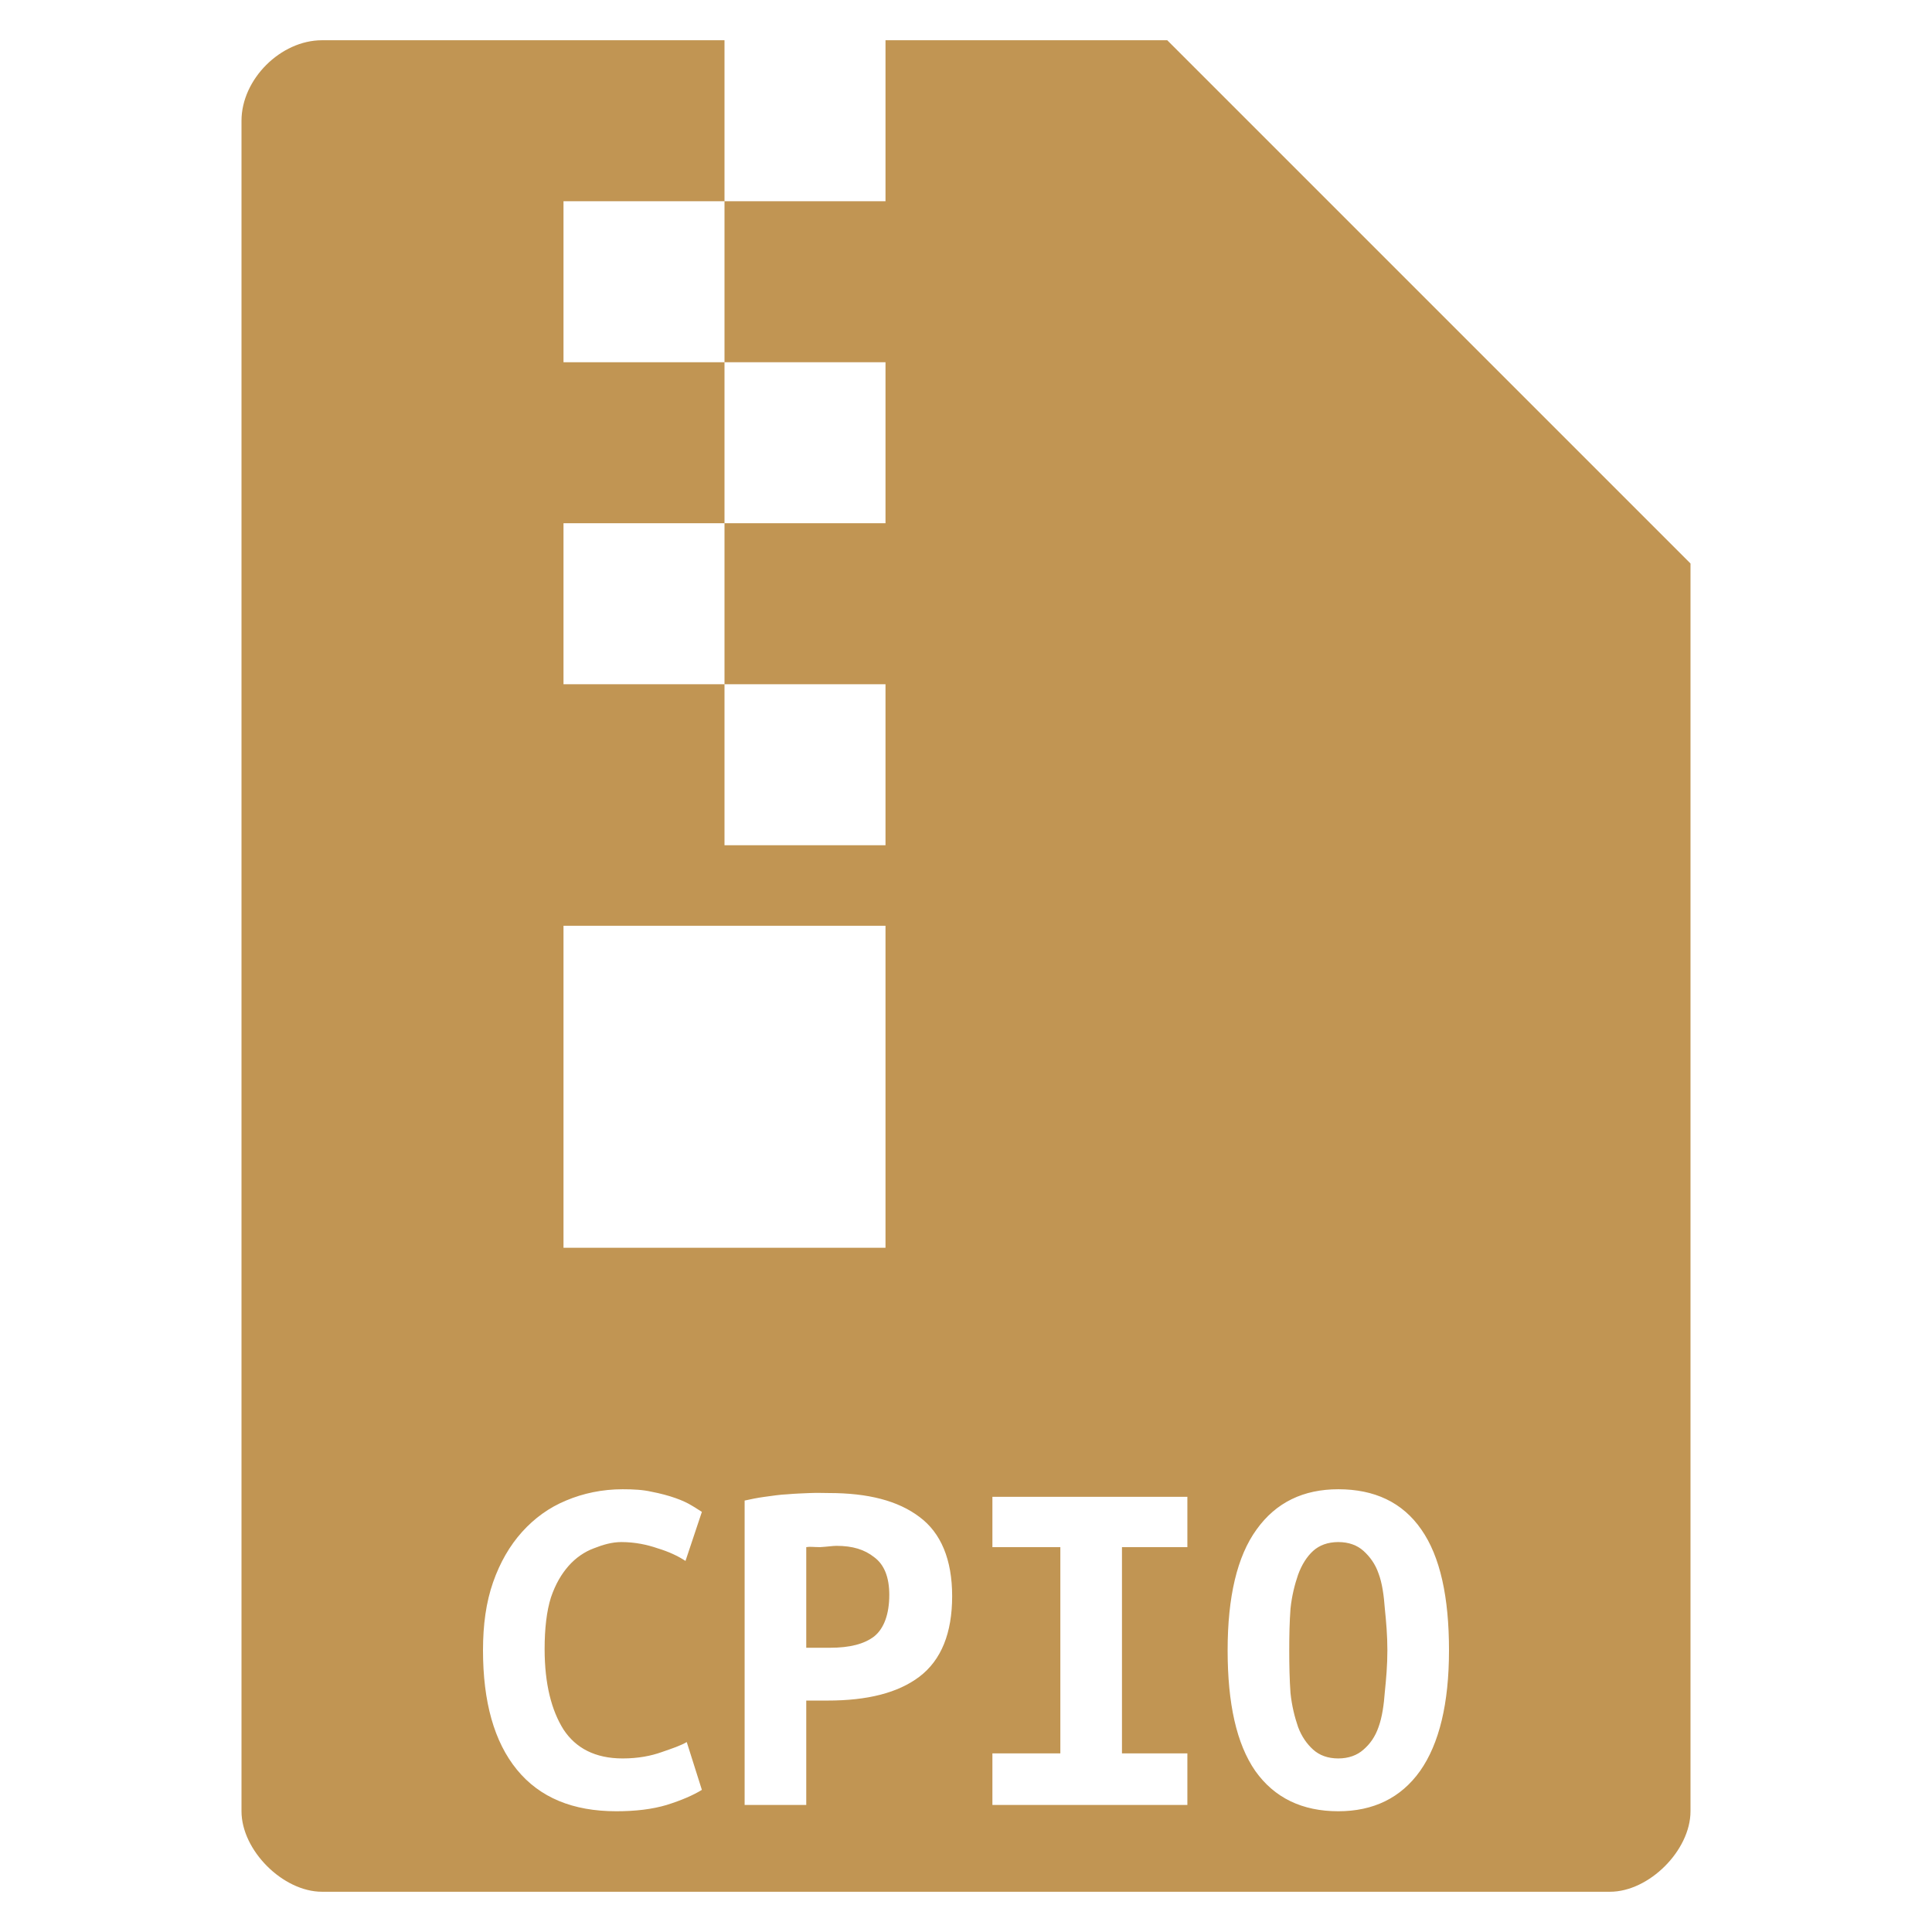 <?xml version="1.0" encoding="UTF-8" standalone="no"?>
<svg
   xmlns:dc="http://purl.org/dc/elements/1.1/"
   xmlns:cc="http://creativecommons.org/ns#"
   xmlns:rdf="http://www.w3.org/1999/02/22-rdf-syntax-ns#"
   xmlns:svg="http://www.w3.org/2000/svg"
   xmlns="http://www.w3.org/2000/svg"
   xmlns:sodipodi="http://sodipodi.sourceforge.net/DTD/sodipodi-0.dtd"
   xmlns:inkscape="http://www.inkscape.org/namespaces/inkscape"
   width="48"
   viewBox="0 0 48 48"
   height="48"
   id="svg2"
   version="1.1"
   inkscape:version="0.48.4 r9939"
   sodipodi:docname="application-x-cpio.svg">
  <defs
     id="defs30" />
  <sodipodi:namedview
     pagecolor="#ffffff"
     bordercolor="#666666"
     borderopacity="1"
     objecttolerance="10"
     gridtolerance="10"
     guidetolerance="10"
     inkscape:pageopacity="0"
     inkscape:pageshadow="2"
     inkscape:window-width="640"
     inkscape:window-height="480"
     id="namedview28"
     showgrid="false"
     inkscape:zoom="4.9166667"
     inkscape:cx="24"
     inkscape:cy="24"
     inkscape:window-x="0"
     inkscape:window-y="0"
     inkscape:window-maximized="0"
     inkscape:current-layer="svg2" />
  <path
     style="fill:#c19553"
     d="M 8 1 C 6.971 1 6 1.971 6 3 L 6 45 C 6 45.971 7.029 47 8 47 L 40 47 C 40.971 47 42 45.971 42 45 L 42 14 L 29 1 L 22 1 L 22 5 L 18 5 L 18 9 L 22 9 L 22 13 L 18 13 L 18 17 L 22 17 L 22 21 L 18 21 L 18 17 L 14 17 L 14 13 L 18 13 L 18 9 L 14 9 L 14 5 L 18 5 L 18 1 L 8 1 z M 14 23 L 18 23 L 22 23 L 22 31 L 14 31 L 14 23 z M 15.469 37 C 15.74 37 15.974 37.013 16.188 37.062 C 16.409 37.104 16.617 37.161 16.781 37.219 C 16.946 37.277 17.081 37.34 17.188 37.406 C 17.303 37.472 17.38 37.529 17.438 37.562 L 17.031 38.781 C 16.842 38.657 16.615 38.551 16.344 38.469 C 16.081 38.378 15.783 38.313 15.438 38.312 C 15.199 38.313 14.98 38.378 14.75 38.469 C 14.528 38.551 14.306 38.7 14.125 38.906 C 13.952 39.104 13.803 39.349 13.688 39.688 C 13.581 40.026 13.531 40.465 13.531 40.969 C 13.531 41.844 13.704 42.498 14 42.969 C 14.304 43.431 14.786 43.688 15.469 43.688 C 15.863 43.688 16.183 43.622 16.438 43.531 C 16.701 43.44 16.906 43.372 17.062 43.281 L 17.438 44.469 C 17.224 44.601 16.932 44.728 16.562 44.844 C 16.201 44.951 15.789 45 15.312 45 C 14.235 45 13.411 44.662 12.844 43.969 C 12.276 43.275 12 42.28 12 41 C 12 40.364 12.077 39.808 12.25 39.312 C 12.423 38.817 12.665 38.401 12.969 38.062 C 13.281 37.716 13.643 37.455 14.062 37.281 C 14.49 37.1 14.967 37 15.469 37 z M 33.25 37 C 34.146 37 34.844 37.323 35.312 38 C 35.781 38.669 36 39.679 36 41 C 36 42.321 35.758 43.323 35.281 44 C 34.804 44.669 34.122 45 33.25 45 C 32.354 45 31.664 44.669 31.188 44 C 30.719 43.323 30.5 42.321 30.5 41 C 30.5 39.679 30.734 38.669 31.219 38 C 31.704 37.323 32.387 37 33.25 37 z M 20.125 37.094 C 20.306 37.086 20.454 37.094 20.594 37.094 C 21.564 37.094 22.309 37.283 22.844 37.688 C 23.378 38.084 23.656 38.748 23.656 39.656 C 23.656 40.573 23.386 41.243 22.844 41.656 C 22.309 42.061 21.549 42.25 20.562 42.25 L 20.031 42.25 L 20.031 44.844 L 18.5 44.844 L 18.5 37.281 C 18.648 37.248 18.819 37.212 19 37.188 C 19.189 37.163 19.373 37.133 19.562 37.125 C 19.752 37.108 19.944 37.102 20.125 37.094 z M 24.656 37.188 L 29.5 37.188 L 29.5 38.438 L 27.875 38.438 L 27.875 43.562 L 29.5 43.562 L 29.5 44.844 L 24.656 44.844 L 24.656 43.562 L 26.344 43.562 L 26.344 38.438 L 24.656 38.438 L 24.656 37.188 z M 33.25 38.312 C 32.987 38.313 32.781 38.391 32.625 38.531 C 32.469 38.672 32.34 38.877 32.25 39.125 C 32.168 39.364 32.095 39.647 32.062 39.969 C 32.038 40.291 32.031 40.628 32.031 41 C 32.031 41.372 32.038 41.732 32.062 42.062 C 32.095 42.384 32.168 42.667 32.25 42.906 C 32.34 43.146 32.469 43.328 32.625 43.469 C 32.781 43.609 32.987 43.688 33.25 43.688 C 33.505 43.688 33.719 43.609 33.875 43.469 C 34.039 43.328 34.168 43.146 34.25 42.906 C 34.34 42.659 34.382 42.353 34.406 42.031 C 34.439 41.709 34.469 41.372 34.469 41 C 34.469 40.628 34.439 40.291 34.406 39.969 C 34.382 39.639 34.34 39.333 34.25 39.094 C 34.168 38.854 34.031 38.672 33.875 38.531 C 33.719 38.391 33.513 38.313 33.25 38.312 z M 20.781 38.406 C 20.691 38.406 20.539 38.429 20.375 38.438 C 20.219 38.438 20.122 38.421 20.031 38.438 L 20.031 40.938 L 20.625 40.938 C 21.11 40.938 21.472 40.846 21.719 40.656 C 21.965 40.458 22.094 40.096 22.094 39.625 C 22.094 39.179 21.965 38.869 21.719 38.688 C 21.48 38.498 21.184 38.406 20.781 38.406 z "
     id="path4" />
</svg>
